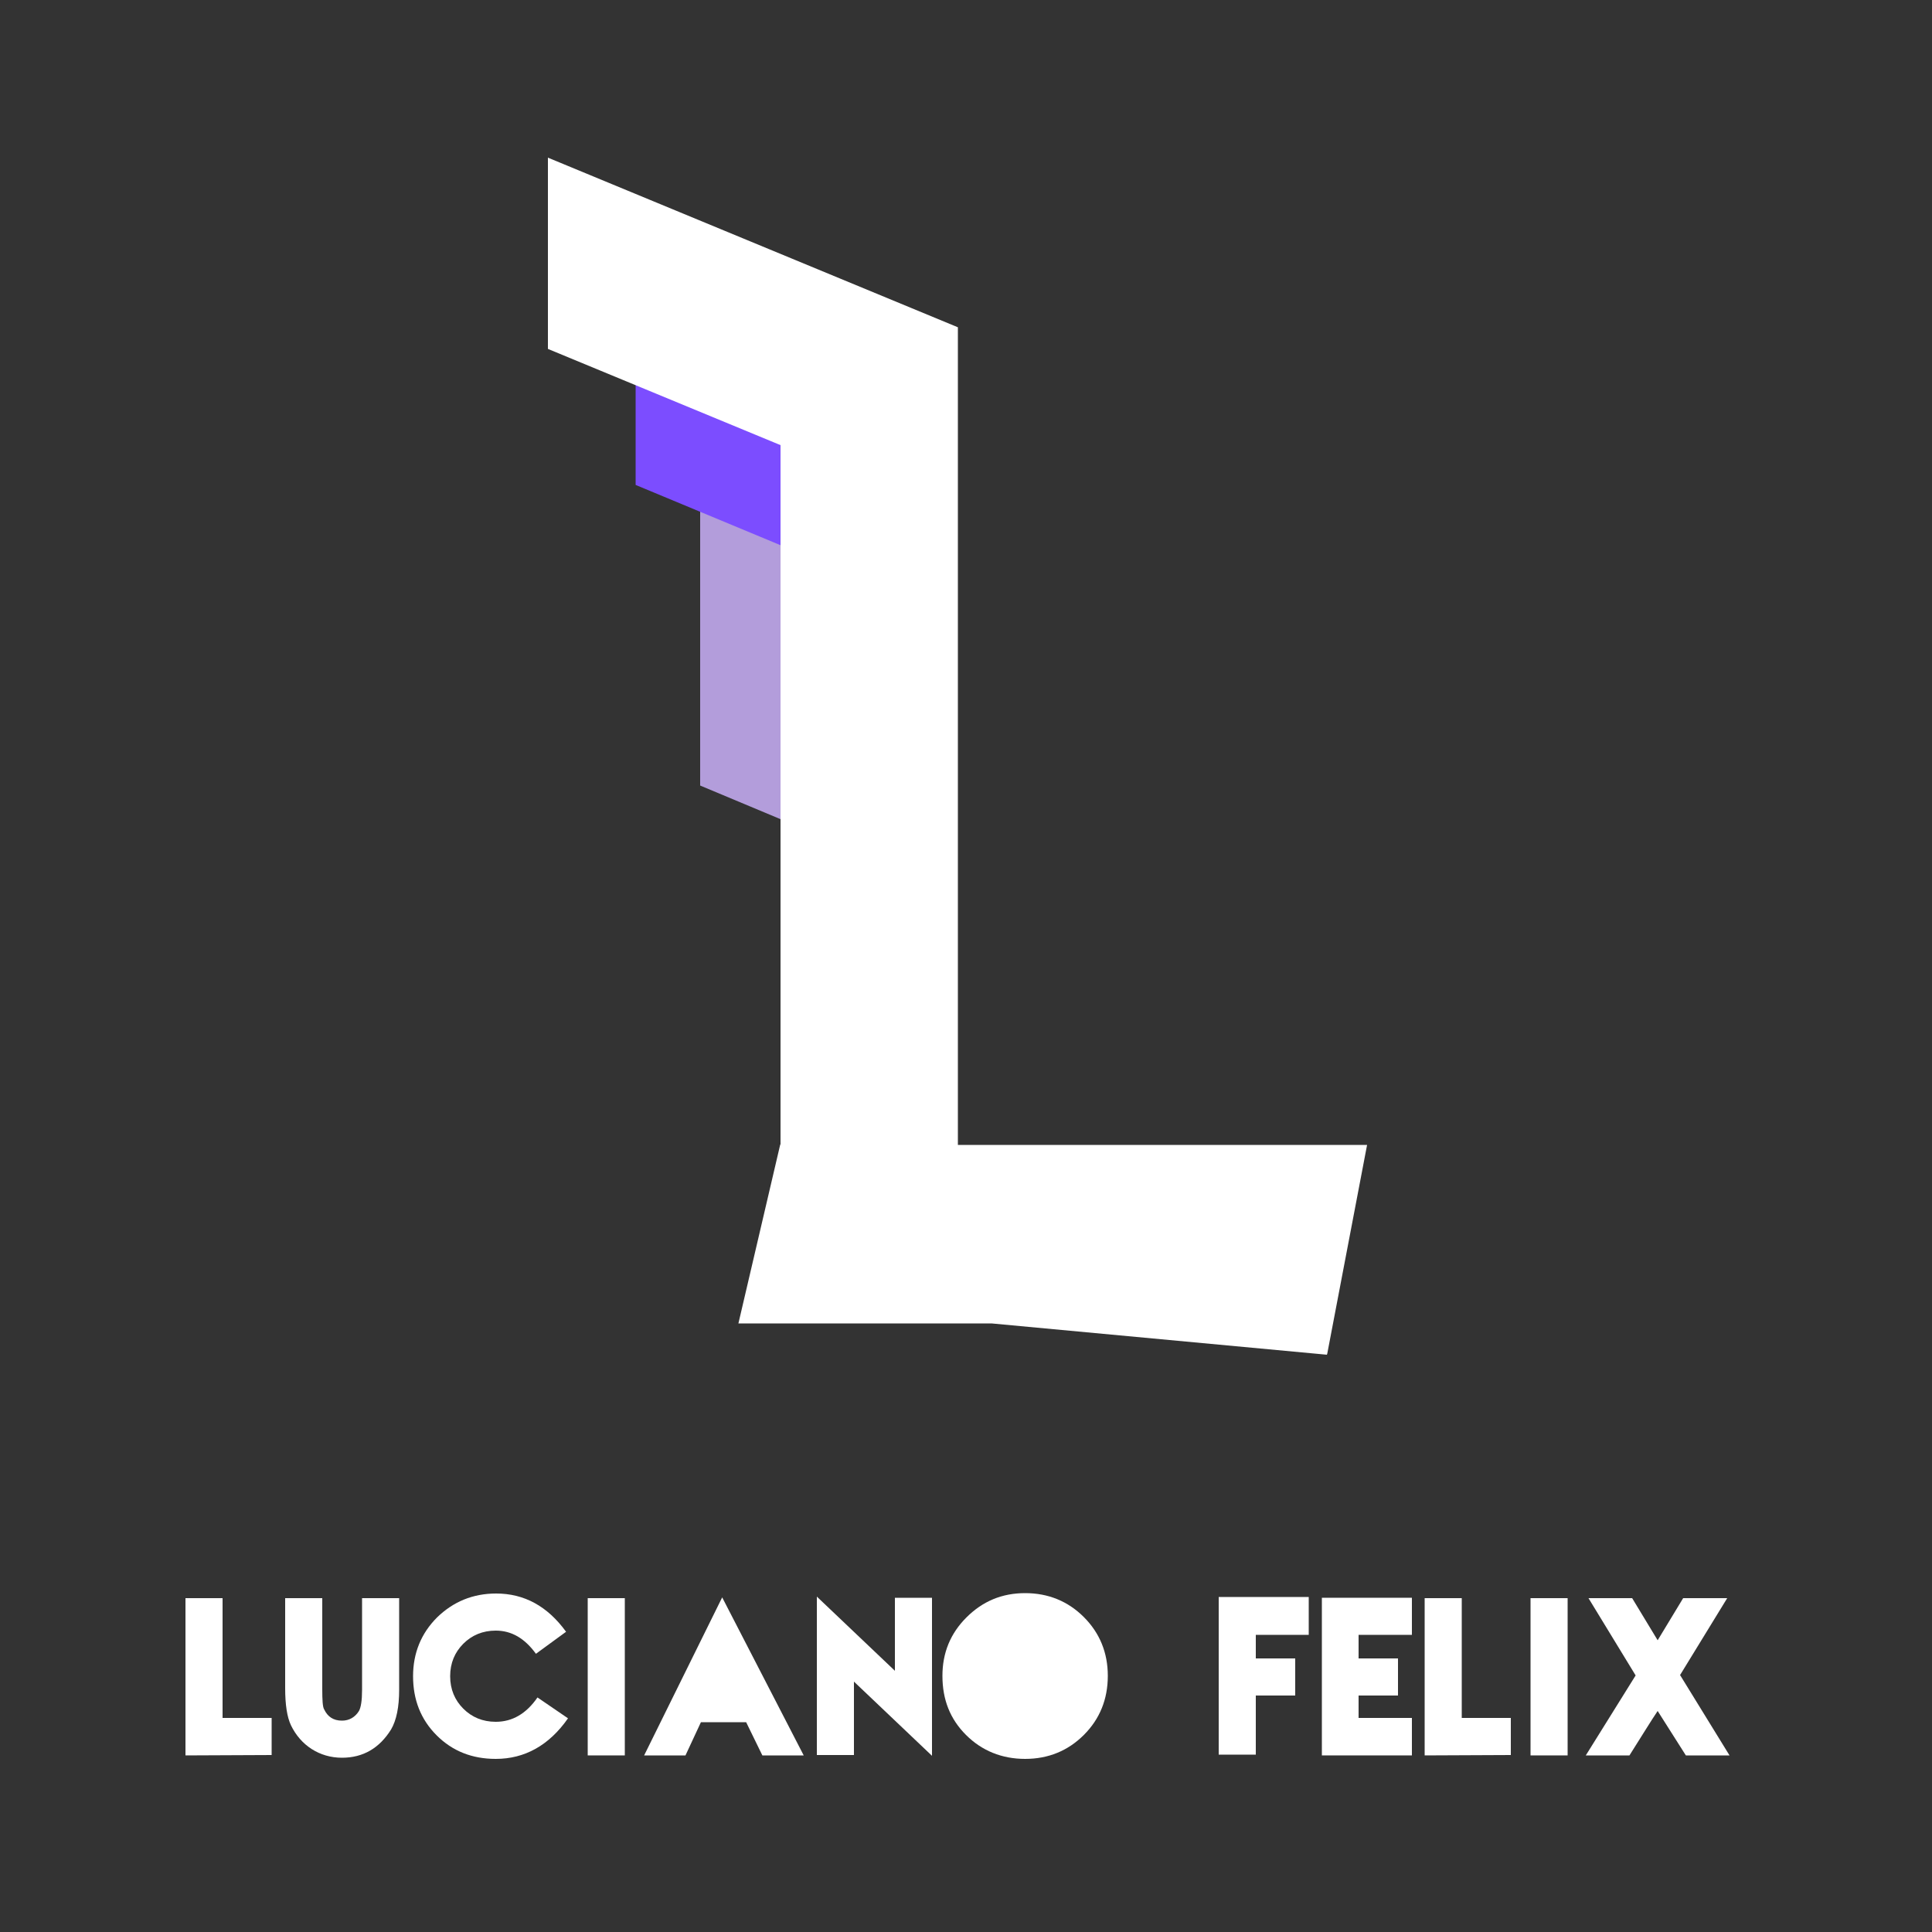 <?xml version="1.0" encoding="utf-8"?>
<!-- Generator: Adobe Illustrator 19.0.0, SVG Export Plug-In . SVG Version: 6.00 Build 0)  -->
<svg version="1.2" baseProfile="tiny" id="Camada_1"
	 xmlns="http://www.w3.org/2000/svg" xmlns:xlink="http://www.w3.org/1999/xlink" x="0px" y="0px" viewBox="0 0 500 500"
	 xml:space="preserve">
 <rect x="0" y="0" width="500" height="500" fill="#333333" stroke="none"/>
 <style type="text/css">
 	.st0{fill:#B39DDB;}
 	.st1{fill:#7C4DFF;}
 	.st2{fill:#FFFFFF;}
 </style>
<g id="XMLID_158_">
	<polygon id="XMLID_157_" class="st0" points="181.2,128.4 181.2,203.3 202,212 202,137.1 	"/>
	<polygon id="XMLID_156_" class="st1" points="164.5,95.7 164.5,125.5 202,141.1 202,111.2 	"/>
	<polygon id="XMLID_275_" class="st2" points="353.8,296.3 343.5,350.3 343.4,350.6 256.6,342.5 191.1,342.5 201.9,296.3
		202,296.1 202,115.2 141.8,90.3 141.8,40.8 247.9,84.7 247.9,296.3 	"/>
</g>
<g id="XMLID_1_">
	<path id="XMLID_2_" class="st2" d="M70.4,454.2L48,454.3v-40.7h9.6v31h12.7V454.2z"/>
	<path id="XMLID_4_" class="st2" d="M103.3,437.3c0,4.5-0.7,7.9-2.1,10.3c-3,4.8-7.2,7.3-12.7,7.3c-5.8,0-10.7-3.2-13.2-8.4
		c-1-2.1-1.5-5.3-1.5-9.6v-23.3h9.6V437c0,3,0.1,4.8,0.5,5.4c0.9,1.9,2.4,2.9,4.6,2.9c1.9,0,3.4-0.9,4.4-2.5
		c0.5-0.9,0.8-2.7,0.8-5.4v-23.8h9.6V437.3z"/>
	<path id="XMLID_6_" class="st2" d="M147,444.7c-4.9,7-11.2,10.5-18.7,10.5c-6.1,0-11.2-2-15.3-6.1s-6.1-9.2-6.1-15.3
		c0-6,2.1-11.1,6.2-15.2c4.2-4.1,9.3-6.2,15.3-6.2c7.3,0,13.3,3.3,18.1,9.9l-7.8,5.7c-2.9-4-6.3-6-10.4-6c-3.4,0-6.2,1.2-8.4,3.4
		s-3.4,5-3.4,8.4c0,3.4,1.2,6.2,3.4,8.4s5,3.4,8.4,3.4c4.3,0,7.9-2.1,10.8-6.3L147,444.7z"/>
	<path id="XMLID_8_" class="st2" d="M161.7,454.3h-9.6v-40.7h9.6V454.3z"/>
	<path id="XMLID_10_" class="st2" d="M208,454.3h-10.7l-4.2-8.6h-11.7l-4,8.6h-10.7l20.2-40.9L208,454.3z"/>
	<path id="XMLID_12_" class="st2" d="M241.2,454.4L221,435.2v19h-9.6v-41l20.2,19.2v-18.9h9.6V454.4z"/>
	<path id="XMLID_14_" class="st2" d="M280.5,449c-4.1,4.1-9.2,6.2-15.2,6.2c-6,0-11.2-2.1-15.3-6.2s-6.1-9.1-6.1-15.3
		c0-6,2.1-11,6.2-15.1c4.2-4.2,9.2-6.3,15.2-6.3s11.1,2.1,15.2,6.2s6.2,9.2,6.2,15.2C286.7,439.8,284.6,444.9,280.5,449z"/>
	<path id="XMLID_16_" class="st2" d="M338.8,423.1H325v6.1h10.2v9.6H325v15.3h-9.6v-40.8h23.3V423.1z"/>
	<path id="XMLID_18_" class="st2" d="M365.4,454.3h-23.3v-40.8h23.3v9.6h-13.8v6.1h10.2v9.6h-10.2v5.8h13.8V454.3z"/>
	<path id="XMLID_20_" class="st2" d="M391,454.2l-22.3,0.1v-40.7h9.6v31H391V454.2z"/>
	<path id="XMLID_22_" class="st2" d="M405.7,454.3h-9.6v-40.7h9.6V454.3z"/>
	<path id="XMLID_24_" class="st2" d="M447.6,454.3h-11.3l-7.3-11.5c-1.7,2.5-4,6.3-7.3,11.5h-11.3l12.9-20.7l-12.2-20h11.3
		l6.6,10.9l6.6-10.9H447l-12.2,19.9L447.6,454.3z"/>
</g>
</svg>
